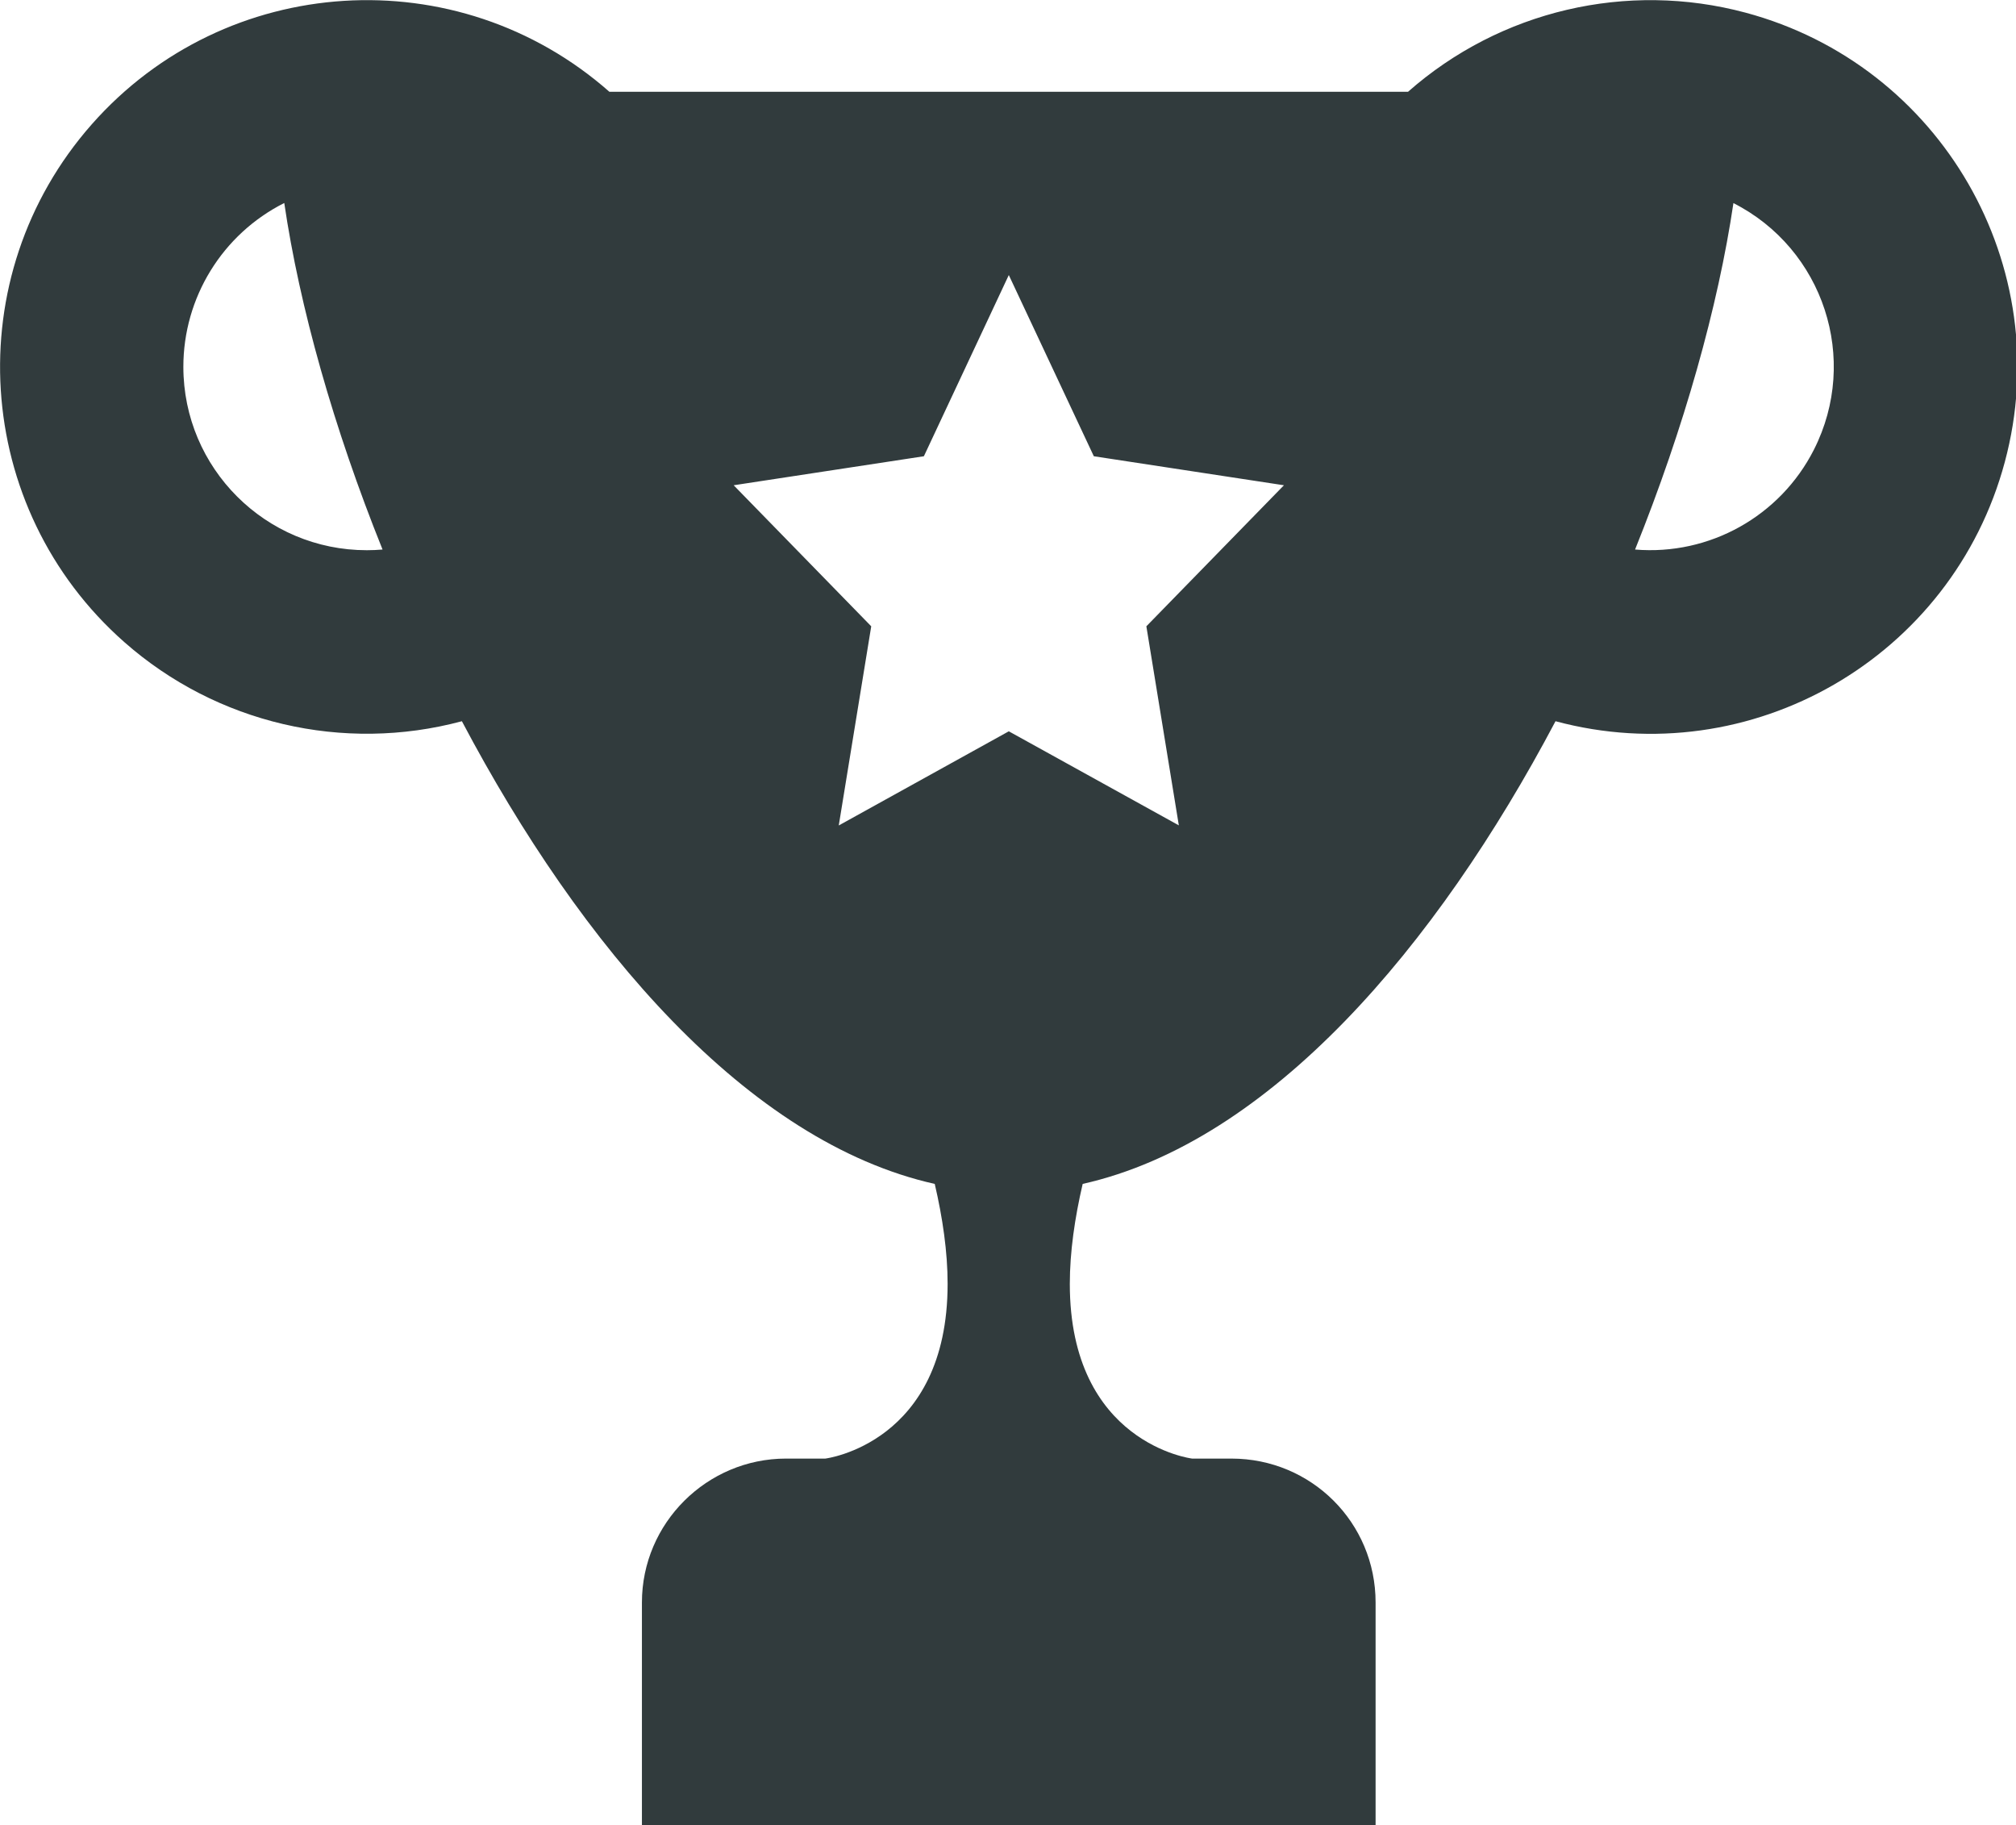 <?xml version="1.0" encoding="utf-8"?>
<!-- Generator: Adobe Illustrator 15.0.0, SVG Export Plug-In . SVG Version: 6.00 Build 0)  -->
<!DOCTYPE svg PUBLIC "-//W3C//DTD SVG 1.1//EN" "http://www.w3.org/Graphics/SVG/1.1/DTD/svg11.dtd">
<svg version="1.1" id="图层_1" xmlns="http://www.w3.org/2000/svg" xmlns:xlink="http://www.w3.org/1999/xlink" x="0px" y="0px"
	 width="220.898px" height="200px" viewBox="0 0 220.898 200" enable-background="new 0 0 220.898 200" xml:space="preserve">
<path fill="#313B3D" d="M170.441,79.021c21.438,5.751,43.48-6.965,49.231-28.403c5.751-21.438-6.965-43.479-28.402-49.23
	c-13.002-3.488-26.887-0.235-36.986,8.665H66.769C50.116-4.623,24.72-3.02,10.045,13.632s-13.073,42.048,3.58,56.724
	c10.099,8.9,23.984,12.153,36.986,8.665c13.032,24.674,31.284,46.106,51.811,50.695c0.863,3.705,1.411,7.442,1.411,10.947
	c0,17.505-13.4,19.147-13.4,19.147h40.189c0,0-13.4-1.643-13.4-19.137c0-3.516,0.548-7.253,1.41-10.958
	C139.158,125.115,157.41,103.695,170.441,79.021z M189.916,22.242c9.903,5.021,13.861,17.12,8.841,27.023
	c-3.698,7.295-11.448,11.623-19.599,10.945c5.368-13.337,9.105-26.642,10.779-37.968H189.916z M40.2,60.284
	c-11.098,0.008-20.102-8.982-20.109-20.08c-0.005-7.596,4.272-14.545,11.057-17.962c1.663,11.326,5.4,24.631,10.769,37.968
	C41.345,60.259,40.773,60.284,40.2,60.284z M86.137,159.811h48.801c8.736,0,15.789,7,15.789,15.769V200h-80.39v-24.421
	c0-8.716,7.137-15.769,15.79-15.769H86.137z M110.537,80.126L91.905,90.442l3.558-21.821L80.39,53.168l20.842-3.179l9.305-19.853
	l9.316,19.853l20.831,3.179L125.61,68.621l3.558,21.811L110.537,80.126z"/>
</svg>
